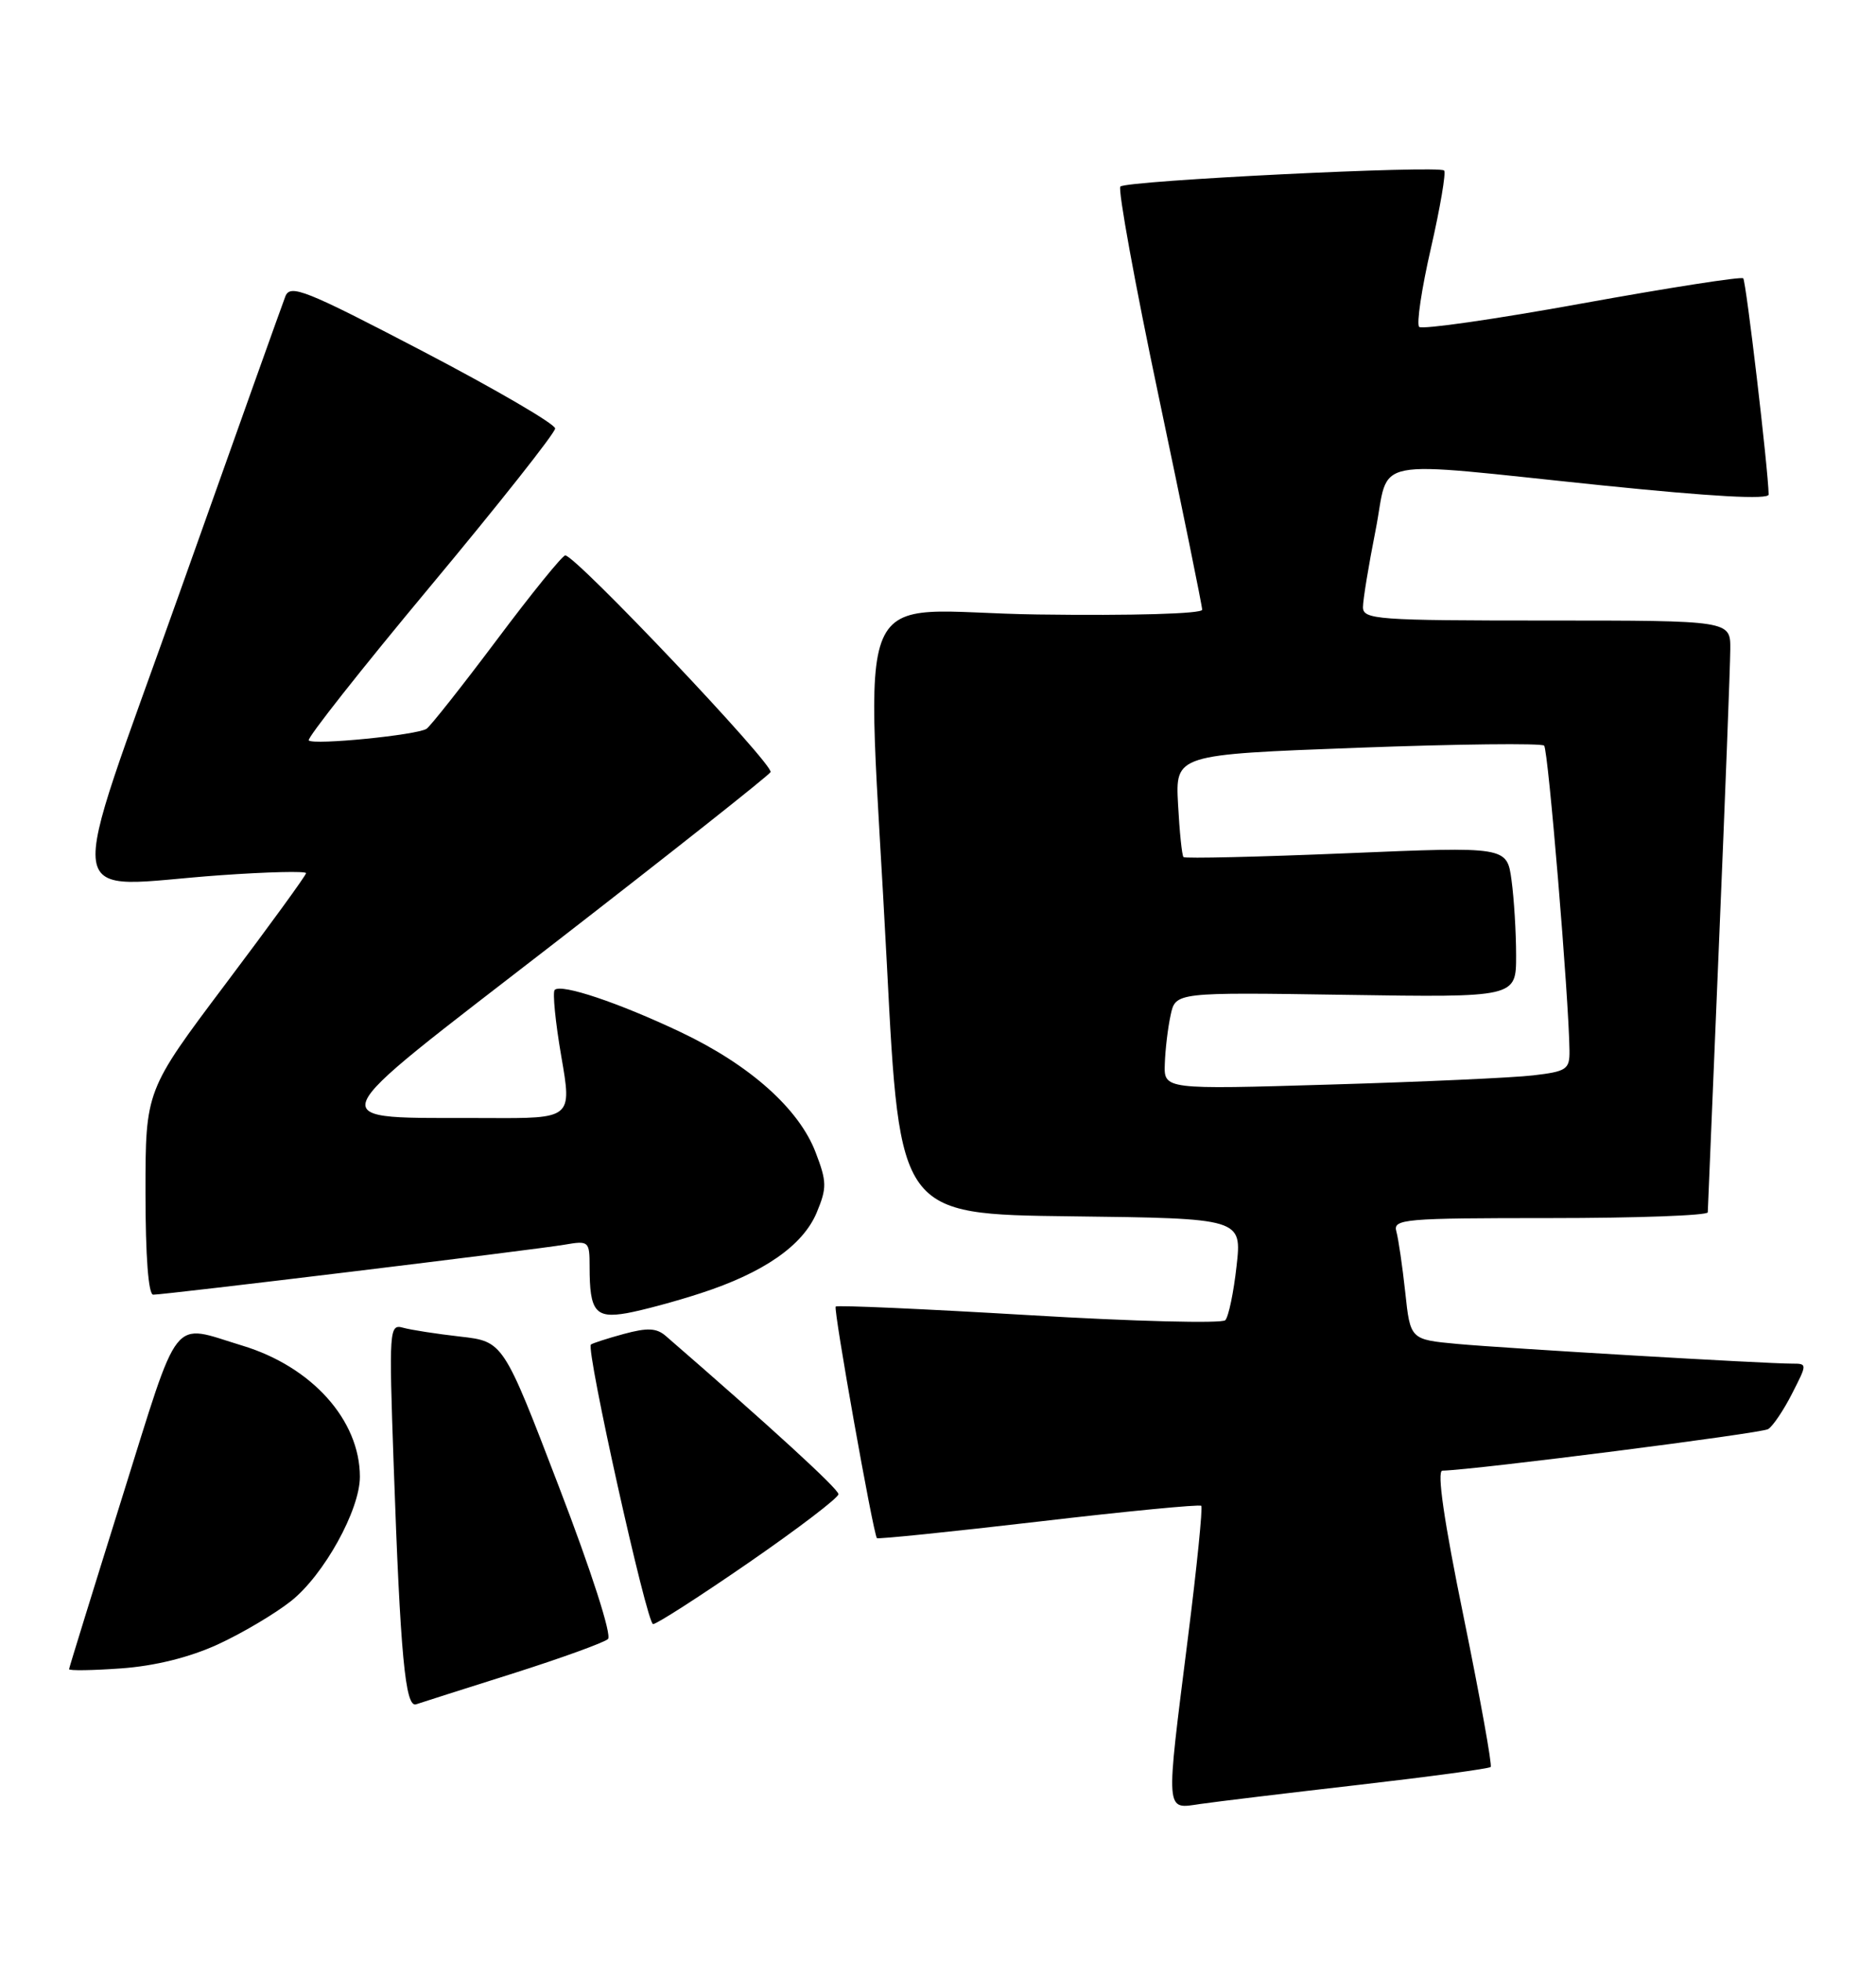 <?xml version="1.0" encoding="UTF-8" standalone="no"?>
<!DOCTYPE svg PUBLIC "-//W3C//DTD SVG 1.1//EN" "http://www.w3.org/Graphics/SVG/1.1/DTD/svg11.dtd" >
<svg xmlns="http://www.w3.org/2000/svg" xmlns:xlink="http://www.w3.org/1999/xlink" version="1.1" viewBox="0 0 245 256">
 <g >
 <path fill="currentColor"
d=" M 177.40 232.99 C 186.69 231.92 194.47 230.87 194.68 230.65 C 194.89 230.44 193.31 221.66 191.16 211.13 C 188.57 198.52 187.63 191.99 188.37 191.97 C 192.64 191.87 230.02 187.10 230.91 186.55 C 231.53 186.17 232.93 184.09 234.03 181.93 C 236.03 178.02 236.03 178.00 234.05 178.00 C 230.51 178.00 196.68 176.01 190.34 175.43 C 184.18 174.86 184.18 174.86 183.52 168.68 C 183.15 165.28 182.63 161.71 182.36 160.75 C 181.90 159.12 183.32 159.00 202.43 159.00 C 213.74 159.00 223.01 158.66 223.03 158.25 C 223.04 157.84 223.70 141.97 224.50 123.00 C 225.30 104.03 225.96 86.81 225.97 84.75 C 226.00 81.00 226.00 81.00 202.00 81.00 C 179.81 81.00 178.00 80.87 178.00 79.25 C 178.00 78.29 178.74 73.79 179.64 69.25 C 181.58 59.45 178.06 60.15 209.25 63.36 C 223.62 64.83 230.99 65.24 230.98 64.55 C 230.92 61.21 228.03 36.70 227.66 36.33 C 227.41 36.08 217.94 37.56 206.61 39.61 C 195.28 41.67 185.71 43.04 185.34 42.67 C 184.97 42.30 185.66 37.67 186.88 32.37 C 188.09 27.08 188.86 22.53 188.60 22.26 C 187.89 21.56 147.10 23.57 146.32 24.35 C 145.97 24.70 148.22 37.07 151.34 51.84 C 154.45 66.60 157.00 79.09 157.00 79.59 C 157.00 80.12 147.92 80.38 135.50 80.21 C 110.52 79.88 113.14 73.78 115.83 126.00 C 117.50 158.50 117.50 158.50 139.85 158.77 C 162.19 159.04 162.19 159.04 161.49 165.27 C 161.11 168.70 160.45 171.87 160.02 172.33 C 159.60 172.78 148.06 172.49 134.37 171.67 C 120.69 170.86 109.34 170.35 109.14 170.55 C 108.81 170.85 114.02 200.08 114.52 200.78 C 114.63 200.93 124.12 199.96 135.61 198.62 C 147.10 197.27 156.67 196.35 156.88 196.56 C 157.09 196.76 156.31 204.55 155.13 213.86 C 152.21 237.05 152.14 236.15 156.75 235.48 C 158.81 235.18 168.10 234.06 177.40 232.99 Z  M 67.00 218.44 C 73.33 216.43 78.90 214.41 79.40 213.95 C 79.92 213.46 77.25 205.15 73.01 194.11 C 65.73 175.11 65.73 175.11 60.11 174.47 C 57.03 174.12 53.66 173.60 52.63 173.31 C 50.84 172.81 50.79 173.53 51.41 191.14 C 52.28 216.09 52.93 222.95 54.34 222.47 C 54.98 222.25 60.67 220.44 67.00 218.44 Z  M 28.43 214.66 C 31.59 213.21 35.90 210.66 38.01 208.99 C 42.29 205.60 47.00 197.11 47.00 192.77 C 47.00 185.39 40.74 178.40 31.65 175.65 C 22.23 172.80 23.61 171.06 15.94 195.50 C 12.15 207.60 9.04 217.67 9.02 217.88 C 9.01 218.10 12.08 218.05 15.84 217.78 C 20.25 217.46 24.73 216.35 28.43 214.66 Z  M 97.82 203.95 C 104.24 199.52 109.50 195.51 109.50 195.04 C 109.50 194.36 100.63 186.24 86.95 174.39 C 85.74 173.34 84.54 173.29 81.45 174.13 C 79.28 174.72 77.35 175.35 77.17 175.51 C 76.50 176.14 84.48 212.00 85.29 212.00 C 85.76 212.00 91.40 208.38 97.82 203.95 Z  M 91.50 168.81 C 99.74 166.14 104.86 162.58 106.66 158.28 C 108.00 155.06 107.99 154.26 106.52 150.43 C 104.35 144.73 97.91 139.00 88.90 134.73 C 80.78 130.88 73.29 128.37 72.44 129.22 C 72.15 129.52 72.53 133.42 73.30 137.88 C 74.71 146.00 74.71 146.00 63.60 145.94 C 41.45 145.83 40.77 147.59 72.42 123.10 C 87.62 111.33 100.32 101.29 100.63 100.79 C 101.17 99.92 75.19 72.50 73.82 72.50 C 73.45 72.50 69.43 77.45 64.90 83.50 C 60.36 89.55 56.22 94.78 55.71 95.13 C 54.48 95.95 40.96 97.29 40.32 96.65 C 40.05 96.39 47.18 87.35 56.17 76.57 C 65.15 65.80 72.50 56.51 72.50 55.93 C 72.50 55.35 64.74 50.83 55.25 45.87 C 39.88 37.85 37.91 37.06 37.27 38.68 C 36.88 39.68 30.64 57.15 23.41 77.50 C 8.32 119.98 7.71 115.74 28.75 114.25 C 34.94 113.81 39.99 113.69 39.97 113.98 C 39.96 114.27 35.24 120.76 29.47 128.42 C 19.00 142.34 19.00 142.34 19.00 155.67 C 19.00 164.01 19.38 169.00 20.01 169.00 C 21.57 169.00 70.06 163.11 73.75 162.47 C 76.90 161.93 77.00 162.02 77.00 165.37 C 77.00 171.20 77.75 172.13 81.87 171.41 C 83.86 171.05 88.20 169.89 91.50 168.81 Z  M 152.12 138.86 C 152.18 137.01 152.52 134.15 152.88 132.51 C 153.52 129.52 153.52 129.52 175.76 129.86 C 198.00 130.20 198.00 130.20 198.00 124.74 C 198.00 121.74 197.73 117.30 197.40 114.89 C 196.80 110.50 196.80 110.50 175.86 111.38 C 164.34 111.86 154.76 112.08 154.56 111.88 C 154.36 111.67 154.04 108.58 153.85 105.00 C 153.50 98.50 153.50 98.50 177.28 97.61 C 190.36 97.12 201.33 97.00 201.66 97.33 C 202.19 97.86 204.89 130.30 204.97 137.16 C 205.00 139.59 204.60 139.86 200.25 140.37 C 197.64 140.68 185.71 141.22 173.75 141.57 C 152.00 142.22 152.00 142.22 152.12 138.86 Z "/>
</g>
</svg>